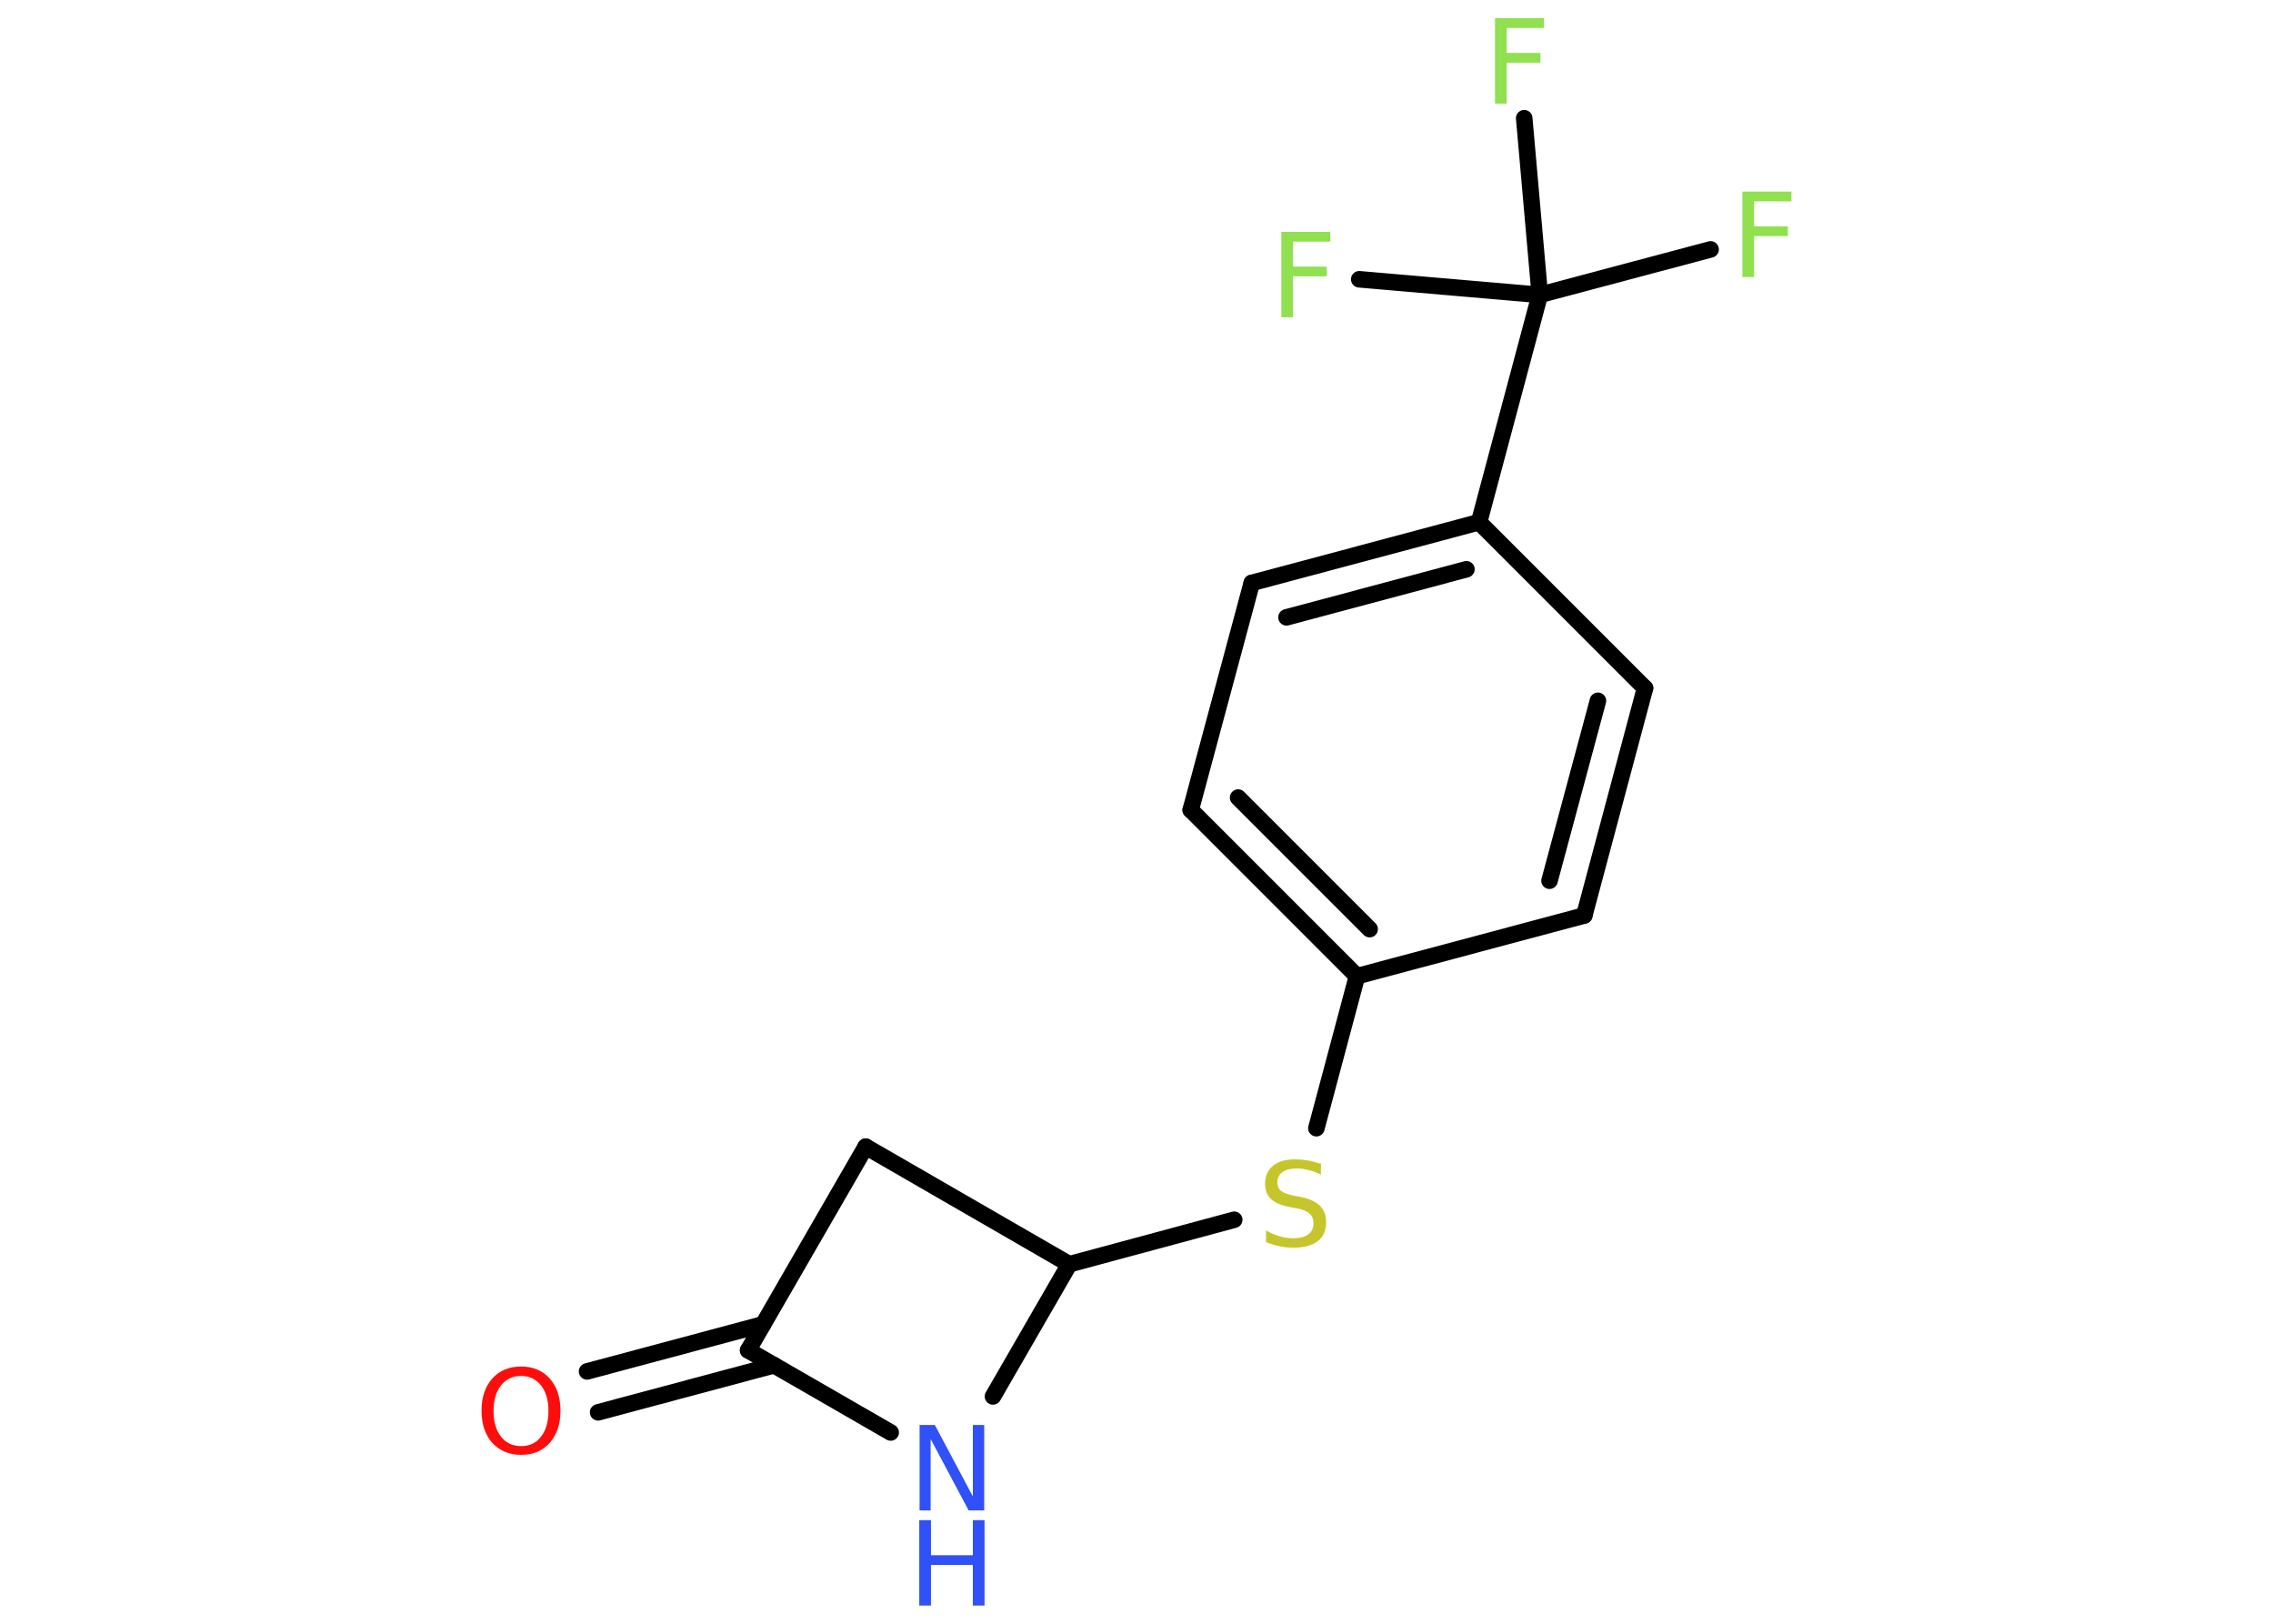 <?xml version='1.0' encoding='UTF-8'?>
<!DOCTYPE svg PUBLIC "-//W3C//DTD SVG 1.1//EN" "http://www.w3.org/Graphics/SVG/1.1/DTD/svg11.dtd">
<svg version='1.2' xmlns='http://www.w3.org/2000/svg' xmlns:xlink='http://www.w3.org/1999/xlink' width='70.0mm' height='50.0mm' viewBox='0 0 70.0 50.0'>
  <desc>Generated by the Chemistry Development Kit (http://github.com/cdk)</desc>
  <g stroke-linecap='round' stroke-linejoin='round' stroke='#000000' stroke-width='.51' fill='#90E050'>
    <rect x='.0' y='.0' width='70.0' height='50.0' fill='#FFFFFF' stroke='none'/>
    <g id='mol1' class='mol'>
      <g id='mol1bnd1' class='bond'>
        <line x1='18.08' y1='42.23' x2='23.5' y2='40.78'/>
        <line x1='18.42' y1='43.49' x2='23.84' y2='42.04'/>
      </g>
      <line id='mol1bnd2' class='bond' x1='23.04' y1='41.58' x2='26.66' y2='35.31'/>
      <line id='mol1bnd3' class='bond' x1='26.66' y1='35.31' x2='32.93' y2='38.93'/>
      <line id='mol1bnd4' class='bond' x1='32.93' y1='38.93' x2='38.01' y2='37.56'/>
      <line id='mol1bnd5' class='bond' x1='40.54' y1='34.74' x2='41.79' y2='30.06'/>
      <g id='mol1bnd6' class='bond'>
        <line x1='36.67' y1='24.94' x2='41.79' y2='30.06'/>
        <line x1='38.13' y1='24.56' x2='42.18' y2='28.61'/>
      </g>
      <line id='mol1bnd7' class='bond' x1='36.67' y1='24.94' x2='38.55' y2='17.95'/>
      <g id='mol1bnd8' class='bond'>
        <line x1='45.55' y1='16.08' x2='38.55' y2='17.95'/>
        <line x1='45.16' y1='17.53' x2='39.62' y2='19.01'/>
      </g>
      <line id='mol1bnd9' class='bond' x1='45.55' y1='16.08' x2='47.42' y2='9.08'/>
      <line id='mol1bnd10' class='bond' x1='47.42' y1='9.08' x2='52.68' y2='7.68'/>
      <line id='mol1bnd11' class='bond' x1='47.42' y1='9.08' x2='46.94' y2='3.64'/>
      <line id='mol1bnd12' class='bond' x1='47.42' y1='9.08' x2='41.86' y2='8.6'/>
      <line id='mol1bnd13' class='bond' x1='45.55' y1='16.08' x2='50.66' y2='21.19'/>
      <g id='mol1bnd14' class='bond'>
        <line x1='48.79' y1='28.19' x2='50.66' y2='21.19'/>
        <line x1='47.72' y1='27.12' x2='49.21' y2='21.58'/>
      </g>
      <line id='mol1bnd15' class='bond' x1='41.79' y1='30.06' x2='48.79' y2='28.19'/>
      <line id='mol1bnd16' class='bond' x1='32.93' y1='38.93' x2='30.58' y2='43.0'/>
      <line id='mol1bnd17' class='bond' x1='23.04' y1='41.58' x2='27.43' y2='44.11'/>
      <path id='mol1atm1' class='atom' d='M16.05 42.37q-.39 .0 -.62 .29q-.23 .29 -.23 .79q.0 .5 .23 .79q.23 .29 .62 .29q.39 .0 .61 -.29q.23 -.29 .23 -.79q.0 -.5 -.23 -.79q-.23 -.29 -.61 -.29zM16.05 42.08q.55 .0 .88 .37q.33 .37 .33 .99q.0 .62 -.33 .99q-.33 .37 -.88 .37q-.55 .0 -.89 -.37q-.33 -.37 -.33 -.99q.0 -.62 .33 -.99q.33 -.37 .89 -.37z' stroke='none' fill='#FF0D0D'/>
      <path id='mol1atm5' class='atom' d='M40.68 35.82v.35q-.2 -.1 -.38 -.14q-.18 -.05 -.35 -.05q-.29 .0 -.45 .11q-.16 .11 -.16 .32q.0 .17 .11 .26q.11 .09 .4 .15l.22 .04q.39 .08 .58 .27q.19 .19 .19 .51q.0 .38 -.26 .58q-.26 .2 -.75 .2q-.19 .0 -.4 -.04q-.21 -.04 -.44 -.13v-.36q.22 .12 .42 .18q.21 .06 .41 .06q.31 .0 .47 -.12q.16 -.12 .16 -.34q.0 -.19 -.12 -.3q-.12 -.11 -.39 -.16l-.22 -.04q-.4 -.08 -.58 -.25q-.18 -.17 -.18 -.47q.0 -.35 .24 -.55q.24 -.2 .68 -.2q.18 .0 .37 .03q.19 .03 .39 .1z' stroke='none' fill='#C6C62C'/>
      <path id='mol1atm11' class='atom' d='M53.66 5.9h1.51v.3h-1.15v.77h1.04v.3h-1.04v1.26h-.36v-2.63z' stroke='none'/>
      <path id='mol1atm12' class='atom' d='M46.04 .56h1.51v.3h-1.15v.77h1.04v.3h-1.04v1.26h-.36v-2.63z' stroke='none'/>
      <path id='mol1atm13' class='atom' d='M39.46 7.14h1.51v.3h-1.15v.77h1.04v.3h-1.04v1.26h-.36v-2.63z' stroke='none'/>
      <g id='mol1atm16' class='atom'>
        <path d='M28.31 43.88h.48l1.17 2.2v-2.2h.35v2.63h-.48l-1.17 -2.2v2.2h-.34v-2.63z' stroke='none' fill='#3050F8'/>
        <path d='M28.31 46.81h.36v1.08h1.29v-1.08h.36v2.63h-.36v-1.25h-1.29v1.25h-.36v-2.63z' stroke='none' fill='#3050F8'/>
      </g>
    </g>
  </g>
</svg>
